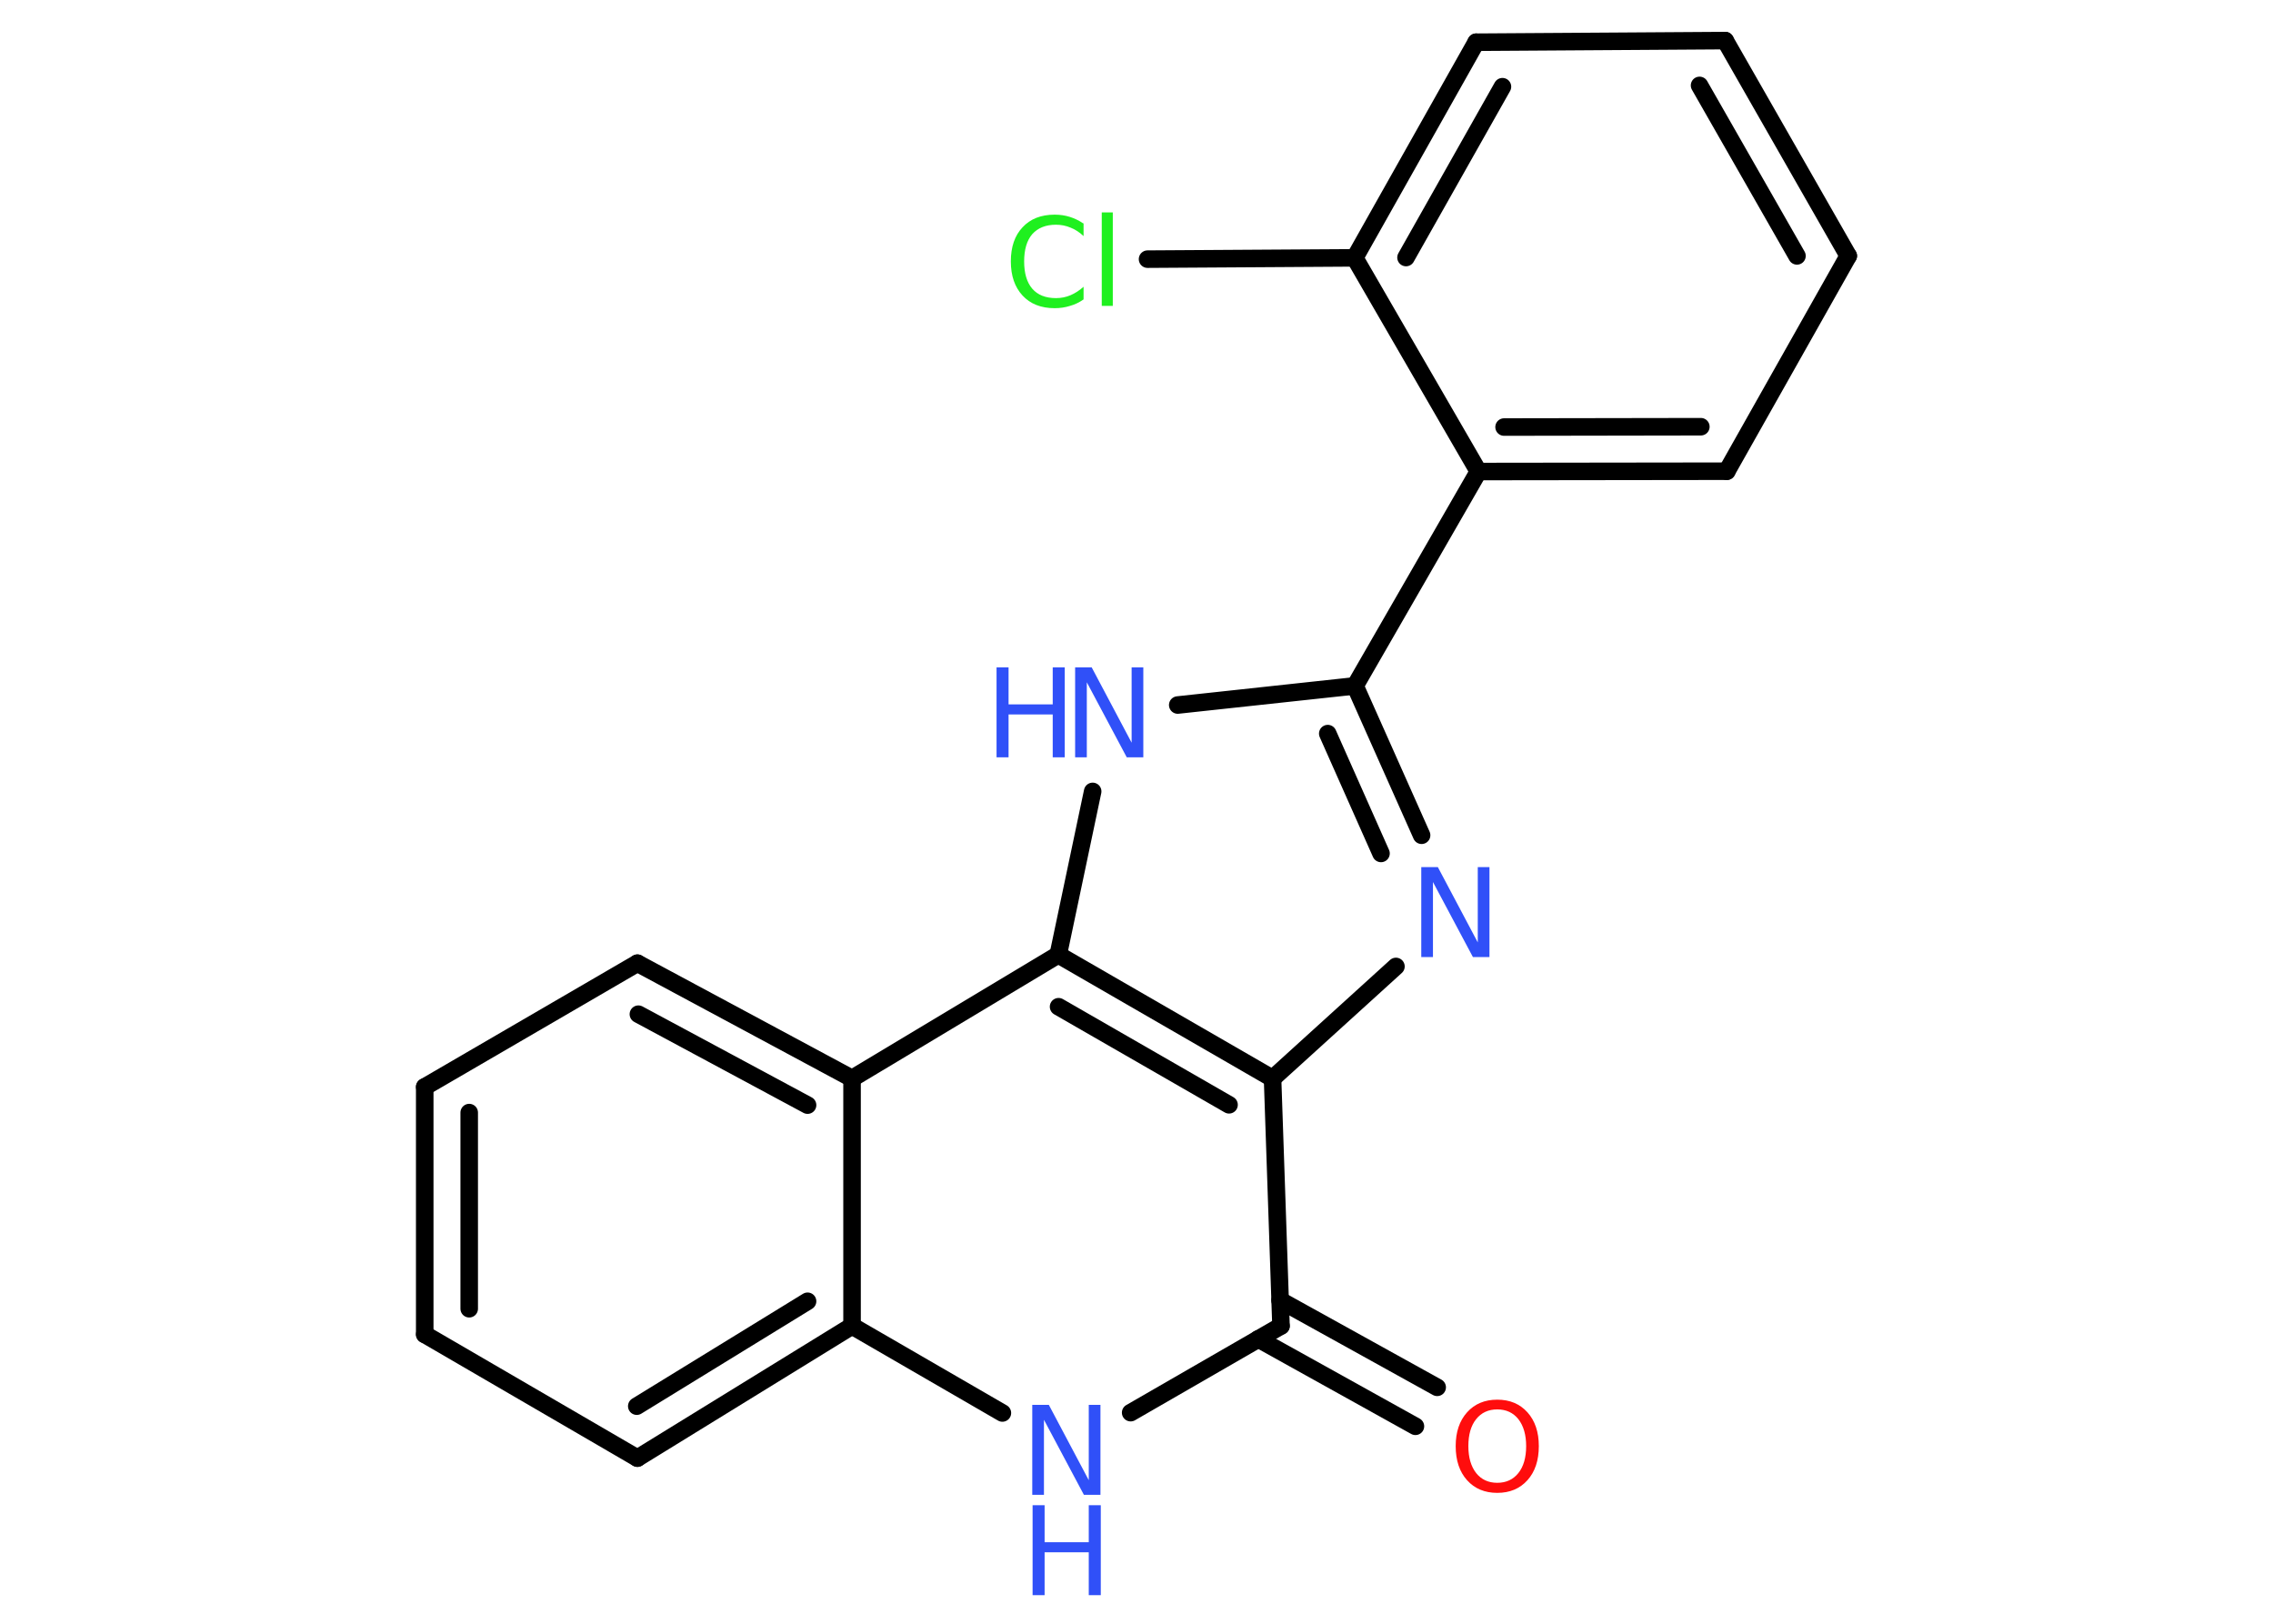 <?xml version='1.0' encoding='UTF-8'?>
<!DOCTYPE svg PUBLIC "-//W3C//DTD SVG 1.1//EN" "http://www.w3.org/Graphics/SVG/1.1/DTD/svg11.dtd">
<svg version='1.2' xmlns='http://www.w3.org/2000/svg' xmlns:xlink='http://www.w3.org/1999/xlink' width='70.0mm' height='50.0mm' viewBox='0 0 70.0 50.0'>
  <desc>Generated by the Chemistry Development Kit (http://github.com/cdk)</desc>
  <g stroke-linecap='round' stroke-linejoin='round' stroke='#000000' stroke-width='.54' fill='#3050F8'>
    <rect x='.0' y='.0' width='70.0' height='50.0' fill='#FFFFFF' stroke='none'/>
    <g id='mol1' class='mol'>
      <g id='mol1bnd1' class='bond'>
        <line x1='43.59' y1='43.92' x2='38.75' y2='41.23'/>
        <line x1='44.26' y1='42.72' x2='39.42' y2='40.04'/>
      </g>
      <line id='mol1bnd2' class='bond' x1='39.45' y1='40.83' x2='34.82' y2='43.5'/>
      <line id='mol1bnd3' class='bond' x1='30.87' y1='43.51' x2='26.24' y2='40.83'/>
      <g id='mol1bnd4' class='bond'>
        <line x1='19.63' y1='44.9' x2='26.24' y2='40.83'/>
        <line x1='19.61' y1='43.3' x2='24.87' y2='40.07'/>
      </g>
      <line id='mol1bnd5' class='bond' x1='19.63' y1='44.9' x2='13.08' y2='41.09'/>
      <g id='mol1bnd6' class='bond'>
        <line x1='13.08' y1='33.47' x2='13.08' y2='41.09'/>
        <line x1='14.45' y1='34.26' x2='14.45' y2='40.3'/>
      </g>
      <line id='mol1bnd7' class='bond' x1='13.08' y1='33.47' x2='19.63' y2='29.66'/>
      <g id='mol1bnd8' class='bond'>
        <line x1='26.24' y1='33.21' x2='19.63' y2='29.66'/>
        <line x1='24.87' y1='34.03' x2='19.66' y2='31.23'/>
      </g>
      <line id='mol1bnd9' class='bond' x1='26.24' y1='40.83' x2='26.24' y2='33.21'/>
      <line id='mol1bnd10' class='bond' x1='26.24' y1='33.21' x2='32.59' y2='29.4'/>
      <line id='mol1bnd11' class='bond' x1='32.59' y1='29.4' x2='33.65' y2='24.37'/>
      <line id='mol1bnd12' class='bond' x1='36.27' y1='21.71' x2='41.73' y2='21.12'/>
      <line id='mol1bnd13' class='bond' x1='41.73' y1='21.12' x2='45.53' y2='14.52'/>
      <g id='mol1bnd14' class='bond'>
        <line x1='45.53' y1='14.52' x2='53.18' y2='14.51'/>
        <line x1='46.32' y1='13.15' x2='52.38' y2='13.14'/>
      </g>
      <line id='mol1bnd15' class='bond' x1='53.18' y1='14.51' x2='56.92' y2='7.88'/>
      <g id='mol1bnd16' class='bond'>
        <line x1='56.92' y1='7.88' x2='53.13' y2='1.25'/>
        <line x1='55.34' y1='7.88' x2='52.34' y2='2.63'/>
      </g>
      <line id='mol1bnd17' class='bond' x1='53.13' y1='1.25' x2='45.46' y2='1.3'/>
      <g id='mol1bnd18' class='bond'>
        <line x1='45.46' y1='1.3' x2='41.72' y2='7.94'/>
        <line x1='46.27' y1='2.67' x2='43.3' y2='7.93'/>
      </g>
      <line id='mol1bnd19' class='bond' x1='45.53' y1='14.52' x2='41.72' y2='7.94'/>
      <line id='mol1bnd20' class='bond' x1='41.72' y1='7.94' x2='35.34' y2='7.98'/>
      <g id='mol1bnd21' class='bond'>
        <line x1='43.78' y1='25.72' x2='41.73' y2='21.12'/>
        <line x1='42.53' y1='26.28' x2='40.89' y2='22.59'/>
      </g>
      <line id='mol1bnd22' class='bond' x1='42.99' y1='29.76' x2='39.19' y2='33.21'/>
      <line id='mol1bnd23' class='bond' x1='39.45' y1='40.83' x2='39.19' y2='33.21'/>
      <g id='mol1bnd24' class='bond'>
        <line x1='39.19' y1='33.21' x2='32.59' y2='29.4'/>
        <line x1='37.85' y1='34.02' x2='32.6' y2='31.0'/>
      </g>
      <path id='mol1atm1' class='atom' d='M46.11 43.4q-.41 .0 -.65 .3q-.24 .3 -.24 .83q.0 .52 .24 .83q.24 .3 .65 .3q.41 .0 .65 -.3q.24 -.3 .24 -.83q.0 -.52 -.24 -.83q-.24 -.3 -.65 -.3zM46.11 43.1q.58 .0 .93 .39q.35 .39 .35 1.04q.0 .66 -.35 1.05q-.35 .39 -.93 .39q-.58 .0 -.93 -.39q-.35 -.39 -.35 -1.05q.0 -.65 .35 -1.04q.35 -.39 .93 -.39z' stroke='none' fill='#FF0D0D'/>
      <g id='mol1atm3' class='atom'>
        <path d='M31.8 43.26h.5l1.23 2.32v-2.32h.36v2.77h-.51l-1.23 -2.31v2.31h-.36v-2.77z' stroke='none'/>
        <path d='M31.8 46.35h.37v1.14h1.36v-1.14h.37v2.77h-.37v-1.32h-1.36v1.32h-.37v-2.77z' stroke='none'/>
      </g>
      <g id='mol1atm11' class='atom'>
        <path d='M33.12 20.55h.5l1.23 2.32v-2.32h.36v2.77h-.51l-1.23 -2.31v2.31h-.36v-2.77z' stroke='none'/>
        <path d='M30.69 20.55h.37v1.14h1.36v-1.14h.37v2.77h-.37v-1.32h-1.36v1.32h-.37v-2.77z' stroke='none'/>
      </g>
      <path id='mol1atm19' class='atom' d='M33.37 6.87v.4q-.19 -.18 -.4 -.26q-.21 -.09 -.45 -.09q-.47 .0 -.73 .29q-.25 .29 -.25 .84q.0 .55 .25 .84q.25 .29 .73 .29q.24 .0 .45 -.09q.21 -.09 .4 -.26v.39q-.2 .14 -.42 .2q-.22 .07 -.47 .07q-.63 .0 -.99 -.39q-.36 -.39 -.36 -1.05q.0 -.67 .36 -1.05q.36 -.39 .99 -.39q.25 .0 .47 .07q.22 .07 .41 .2zM33.93 6.54h.34v2.88h-.34v-2.88z' stroke='none' fill='#1FF01F'/>
      <path id='mol1atm20' class='atom' d='M43.78 26.7h.5l1.23 2.32v-2.32h.36v2.77h-.51l-1.23 -2.31v2.31h-.36v-2.77z' stroke='none'/>
    </g>
  </g>
</svg>

